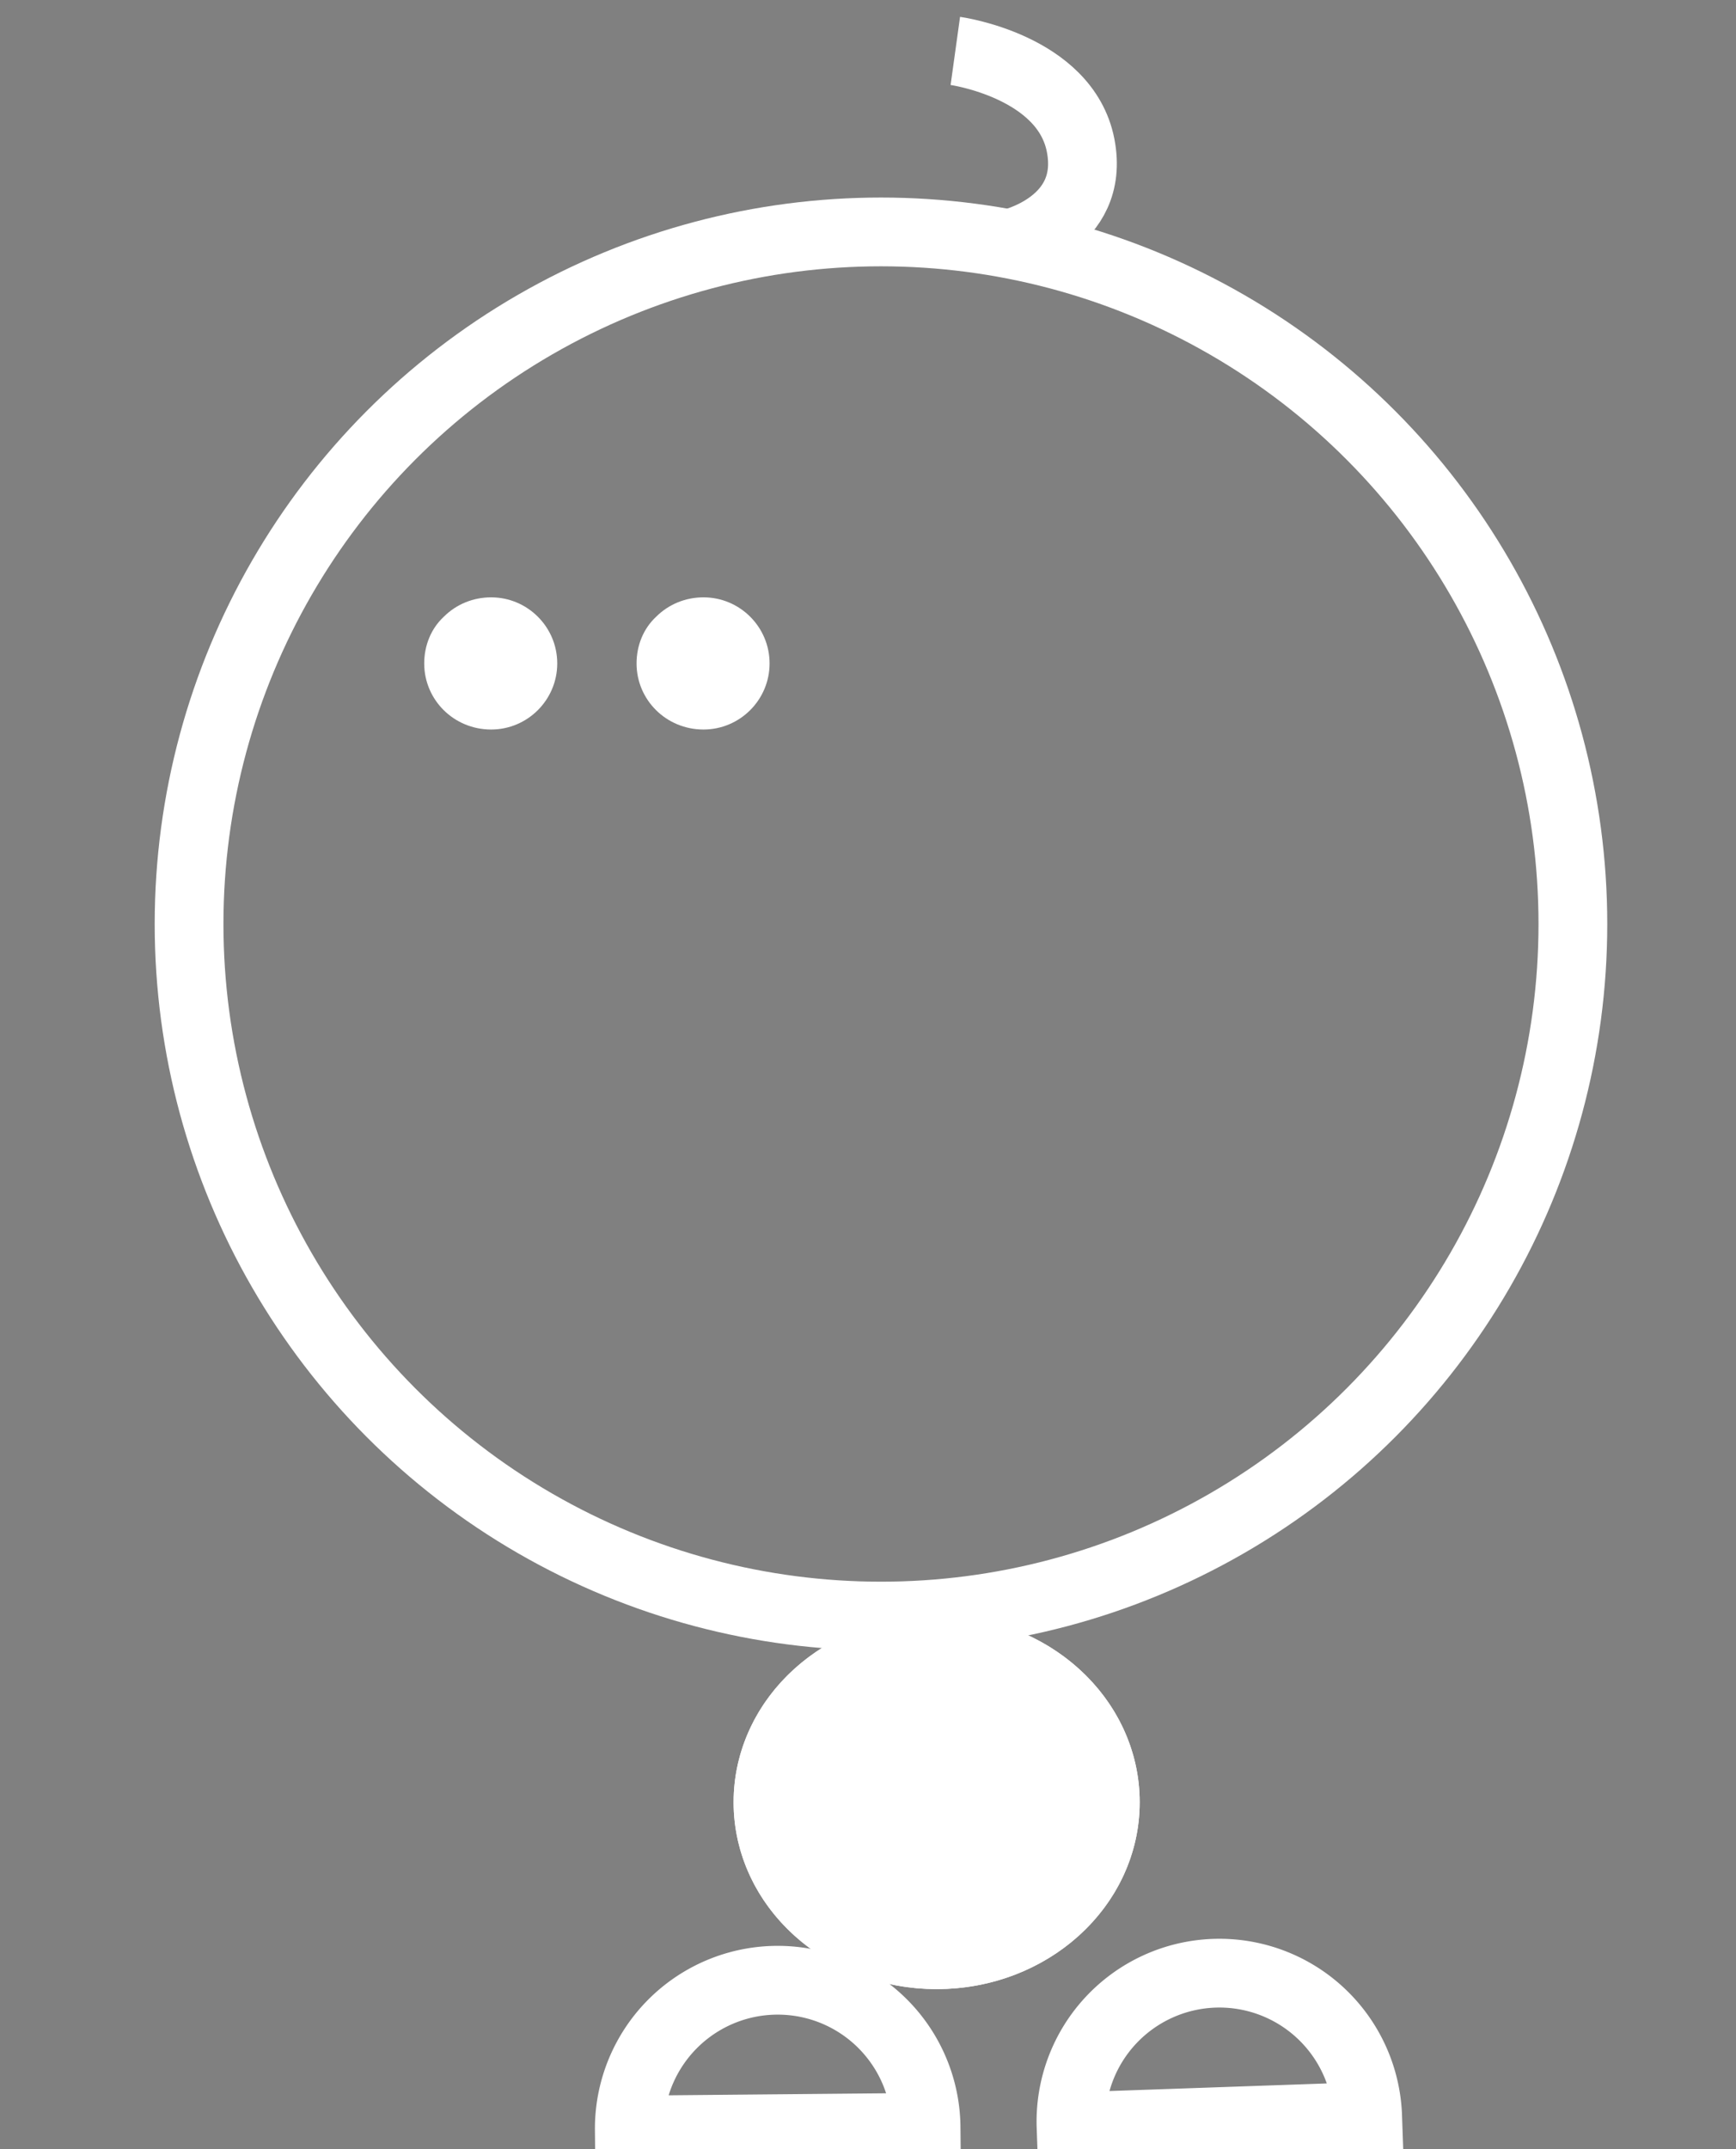 <svg xmlns="http://www.w3.org/2000/svg" xmlns:xlink="http://www.w3.org/1999/xlink" width="101" height="125" viewBox="0 0 101 125">
  <rect x="0" y="0" width="101" height="125" fill="#808080" stroke="none"/>
  <defs>
    <style>
      .cls-1 {
        clip-path: url(#clip-prune-temoignage2);
      }

      .cls-2 {
        fill: #161615;
      }

      .cls-2, .cls-3, .cls-4 {
        stroke-miterlimit: 10;
      }

      .cls-3, .cls-7 {
        fill: none;
      }

      .cls-3, .cls-4 {
        stroke: #fff;
        stroke-width: 4px;
      }

      .cls-4, .cls-6 {
        fill: #fff;
      }

      .cls-5, .cls-6 {
        stroke: none;
      }
    </style>
    <clipPath id="clip-prune-temoignage2">
      <rect width="101" height="125"/>
    </clipPath>
  </defs>
  <g id="prune-temoignage2" class="cls-1">
    <g id="Groupe_560" data-name="Groupe 560" transform="translate(87.187 -1807.255)">
      <g id="Tracé_430" data-name="Tracé 430" class="cls-2" transform="translate(5.736 -8.351)">
        <path class="cls-5" d="M -51.995 1856.039 C -53.039 1856.039 -53.888 1855.212 -53.888 1854.195 C -53.888 1853.689 -53.712 1853.246 -53.391 1852.947 L -53.366 1852.923 L -53.341 1852.899 C -52.987 1852.546 -52.509 1852.351 -51.995 1852.351 C -50.977 1852.351 -50.149 1853.178 -50.149 1854.195 C -50.149 1855.212 -50.977 1856.039 -51.995 1856.039 Z"/>
        <path class="cls-6" d="M -51.995 1858.039 C -54.164 1858.039 -55.888 1856.314 -55.888 1854.195 C -55.888 1853.159 -55.495 1852.174 -54.754 1851.484 C -54.015 1850.745 -53.03 1850.351 -51.995 1850.351 C -49.875 1850.351 -48.149 1852.074 -48.149 1854.195 C -48.149 1856.314 -49.875 1858.039 -51.995 1858.039 Z"/>
      </g>
      <g id="Tracé_429" data-name="Tracé 429" class="cls-2" transform="translate(-6.618 -8.351)">
        <path class="cls-5" d="M -51.995 1856.039 C -53.039 1856.039 -53.888 1855.212 -53.888 1854.195 C -53.888 1853.689 -53.712 1853.246 -53.391 1852.947 L -53.366 1852.923 L -53.341 1852.899 C -52.987 1852.546 -52.509 1852.351 -51.995 1852.351 C -50.977 1852.351 -50.149 1853.178 -50.149 1854.195 C -50.149 1855.212 -50.977 1856.039 -51.995 1856.039 Z"/>
        <path class="cls-6" d="M -51.995 1858.039 C -54.164 1858.039 -55.888 1856.314 -55.888 1854.195 C -55.888 1853.159 -55.495 1852.174 -54.754 1851.484 C -54.015 1850.745 -53.03 1850.351 -51.995 1850.351 C -49.875 1850.351 -48.149 1852.074 -48.149 1854.195 C -48.149 1856.314 -49.875 1858.039 -51.995 1858.039 Z"/>
      </g>
      <path id="Tracé_423" data-name="Tracé 423" class="cls-3" d="M-49.235,1818.862s-5.848-2.715-5.365-7.378,5.586-4.271,5.586-4.271" transform="translate(453.094 3563.998) rotate(163)"/>
      <circle id="Ellipse_18" data-name="Ellipse 18" class="cls-3" cx="40.255" cy="40.255" r="40.255" transform="translate(-76.187 1820.745)"/>
      <g id="Ellipse_19" data-name="Ellipse 19" class="cls-4" transform="translate(-44.506 1901.211)">
        <ellipse class="cls-5" cx="11.813" cy="10.871" rx="11.813" ry="10.871"/>
        <ellipse class="cls-7" cx="11.813" cy="10.871" rx="9.813" ry="8.871"/>
      </g>
      <path id="Tracé_424" data-name="Tracé 424" class="cls-3" d="M-22.463,1883.284a8.635,8.635,0,0,0-8.634-8.634,8.634,8.634,0,0,0-8.634,8.634Z" transform="translate(-50.893 47.437) rotate(-2)"/>
      <path id="Tracé_425" data-name="Tracé 425" class="cls-3" d="M-44.368,1884.4a8.632,8.632,0,0,0-4.679-11.278,8.632,8.632,0,0,0-11.278,4.679Z" transform="translate(-728.76 179.055) rotate(-23)"/>
    </g>
  </g>
</svg>

